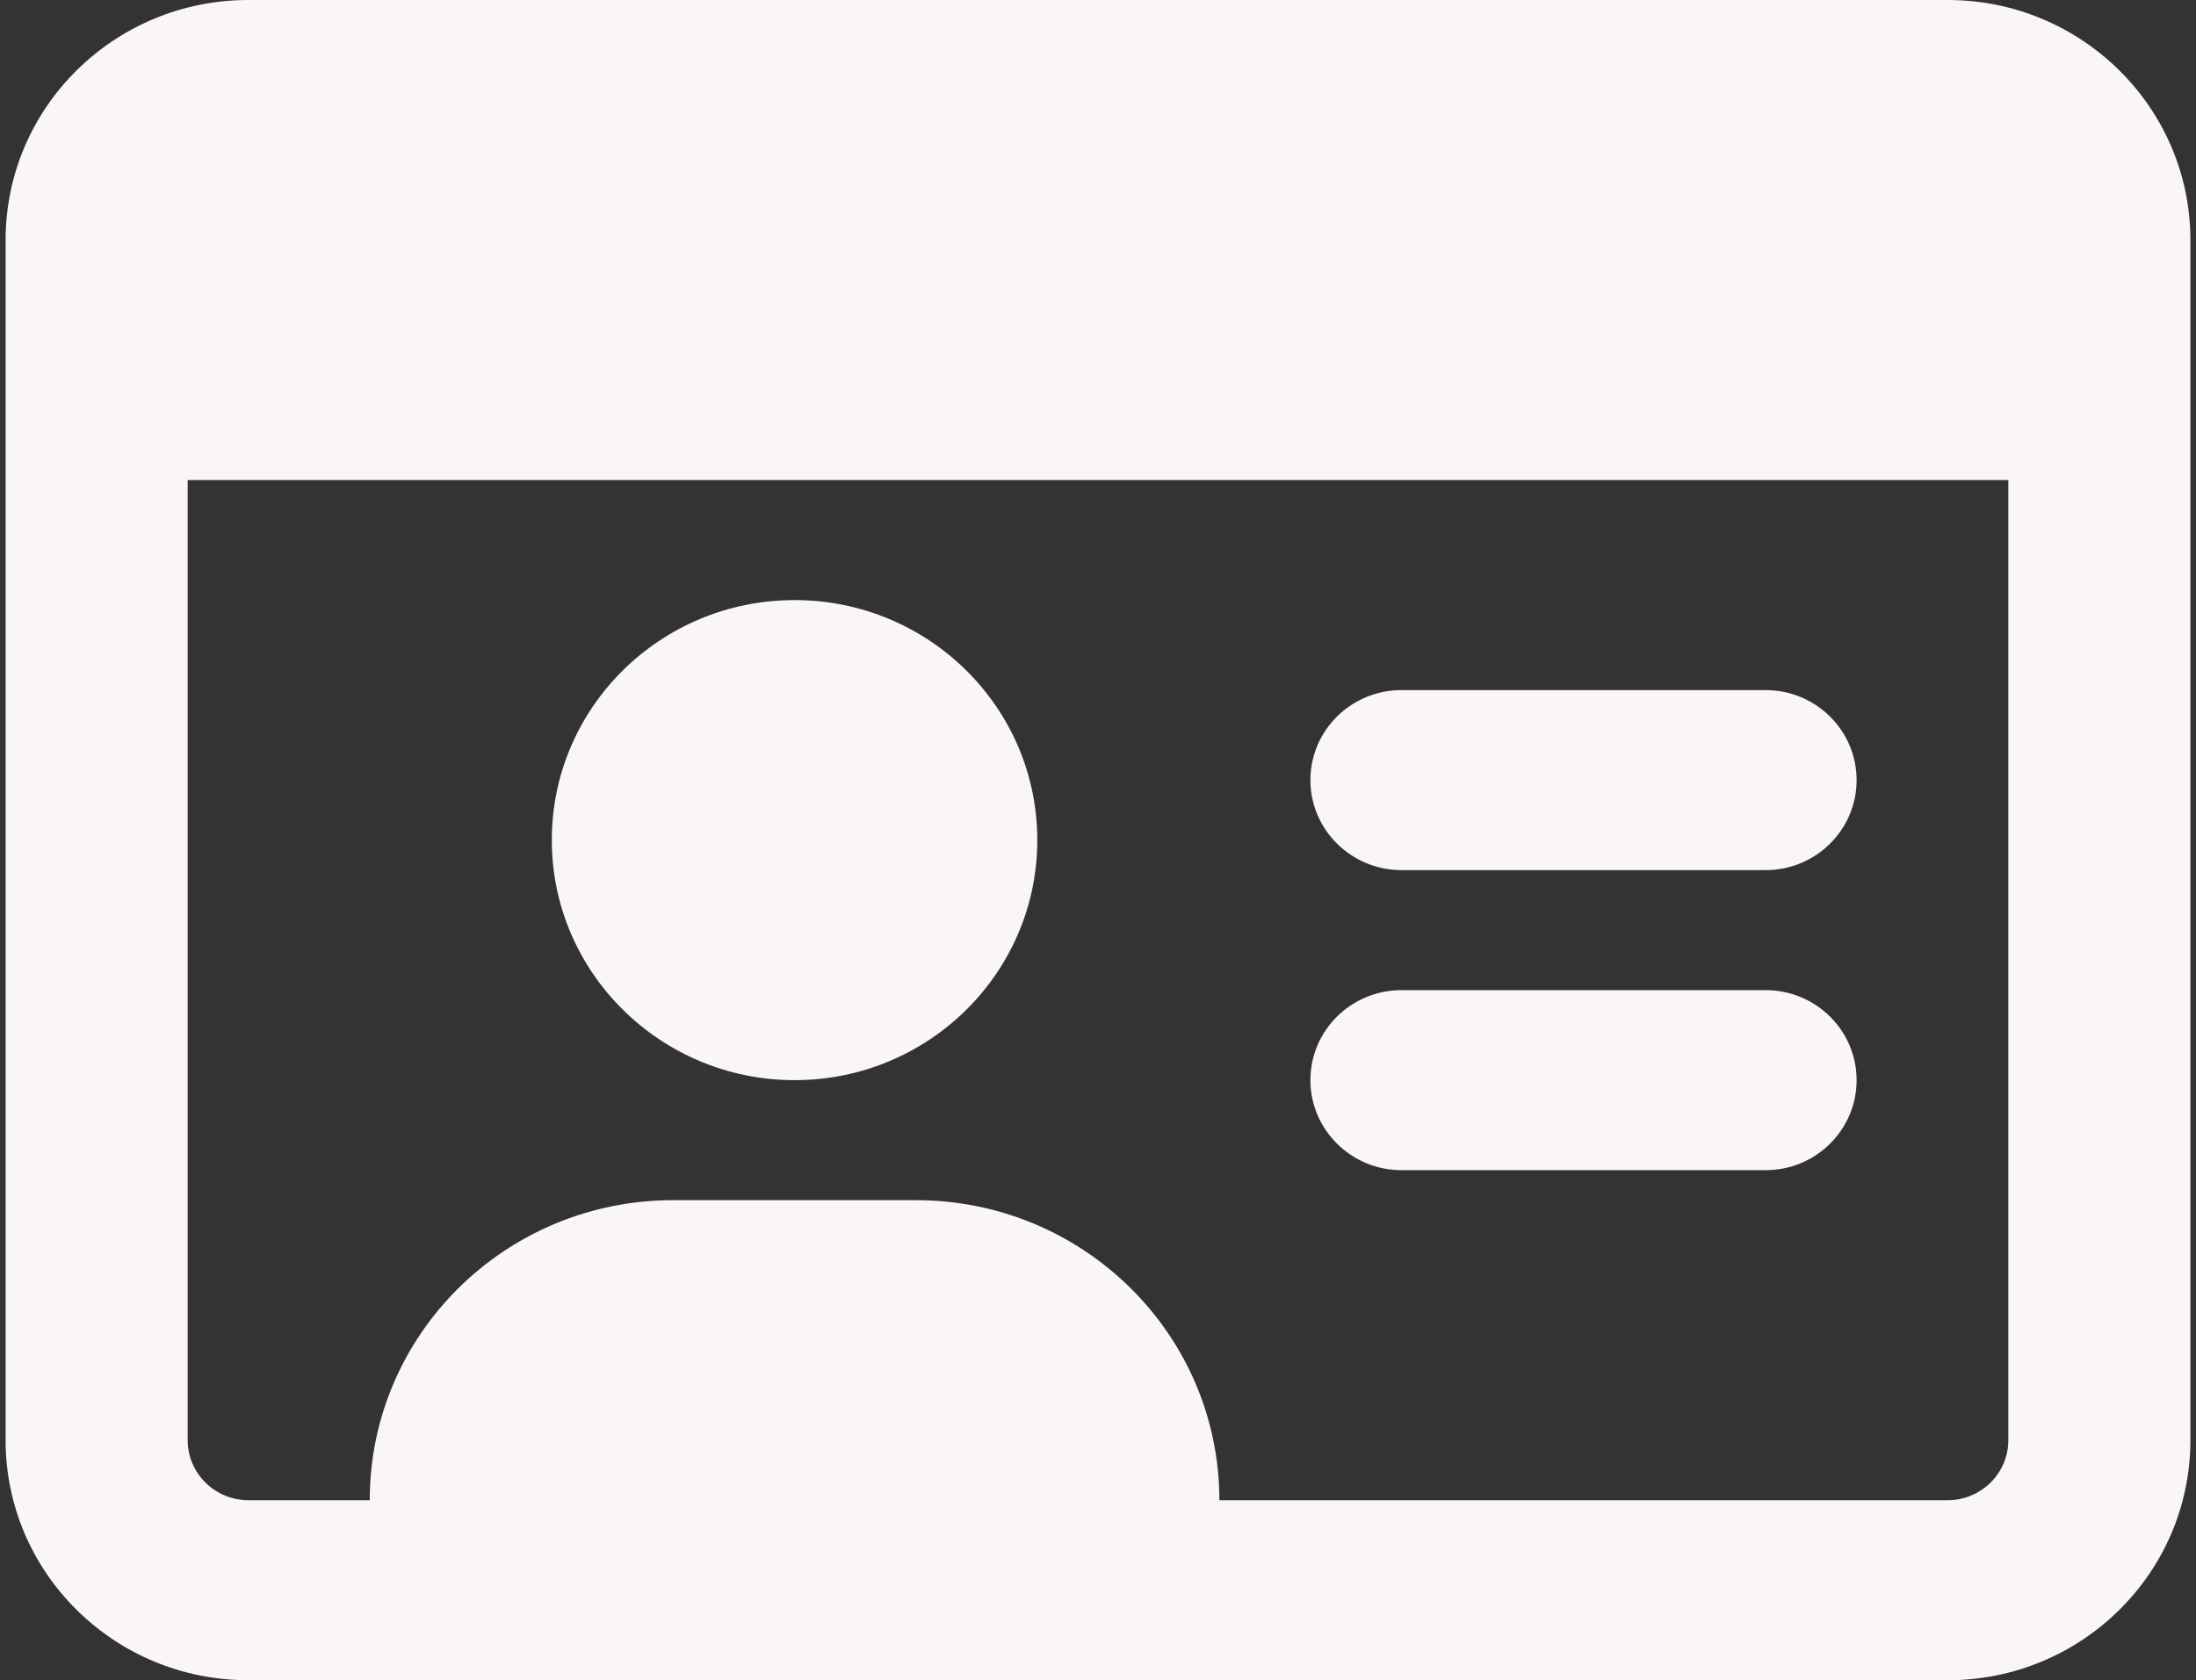 <svg width="196" height="150" viewBox="0 0 196 150" fill="none" xmlns="http://www.w3.org/2000/svg">
<rect x="0" y="0" width="196" height="150" fill="#333333" stroke="none"/>
<path d="M125.083 104.464H157.583C162.069 104.464 165.708 100.865 165.708 96.429C165.708 91.992 162.069 88.393 157.583 88.393H125.083C120.598 88.393 116.958 91.992 116.958 96.429C116.958 100.865 120.615 104.464 125.083 104.464ZM70.917 96.429C82.884 96.429 92.583 86.836 92.583 75C92.583 63.164 82.884 53.571 70.917 53.571C58.949 53.571 49.25 63.164 49.25 75C49.25 86.819 58.966 96.429 70.917 96.429ZM173.833 0H22.167C10.199 0 0.5 9.593 0.5 21.429V128.571C0.5 140.407 10.199 150 22.167 150H173.833C185.801 150 195.5 140.407 195.5 128.571V21.429C195.5 9.593 185.784 0 173.833 0ZM179.25 128.571C179.25 131.525 176.82 133.929 173.833 133.929H108.833C108.833 119.136 96.707 107.143 81.75 107.143H60.083C45.12 107.143 33 119.129 33 133.929H22.167C19.18 133.929 16.75 131.525 16.75 128.571V42.857H179.25V128.571ZM125.083 77.679H157.583C162.069 77.679 165.708 74.079 165.708 69.643C165.708 65.207 162.069 61.607 157.583 61.607H125.083C120.598 61.607 116.958 65.207 116.958 69.643C116.958 74.079 120.615 77.679 125.083 77.679Z" fill="#FBF6F6"/>
</svg>
